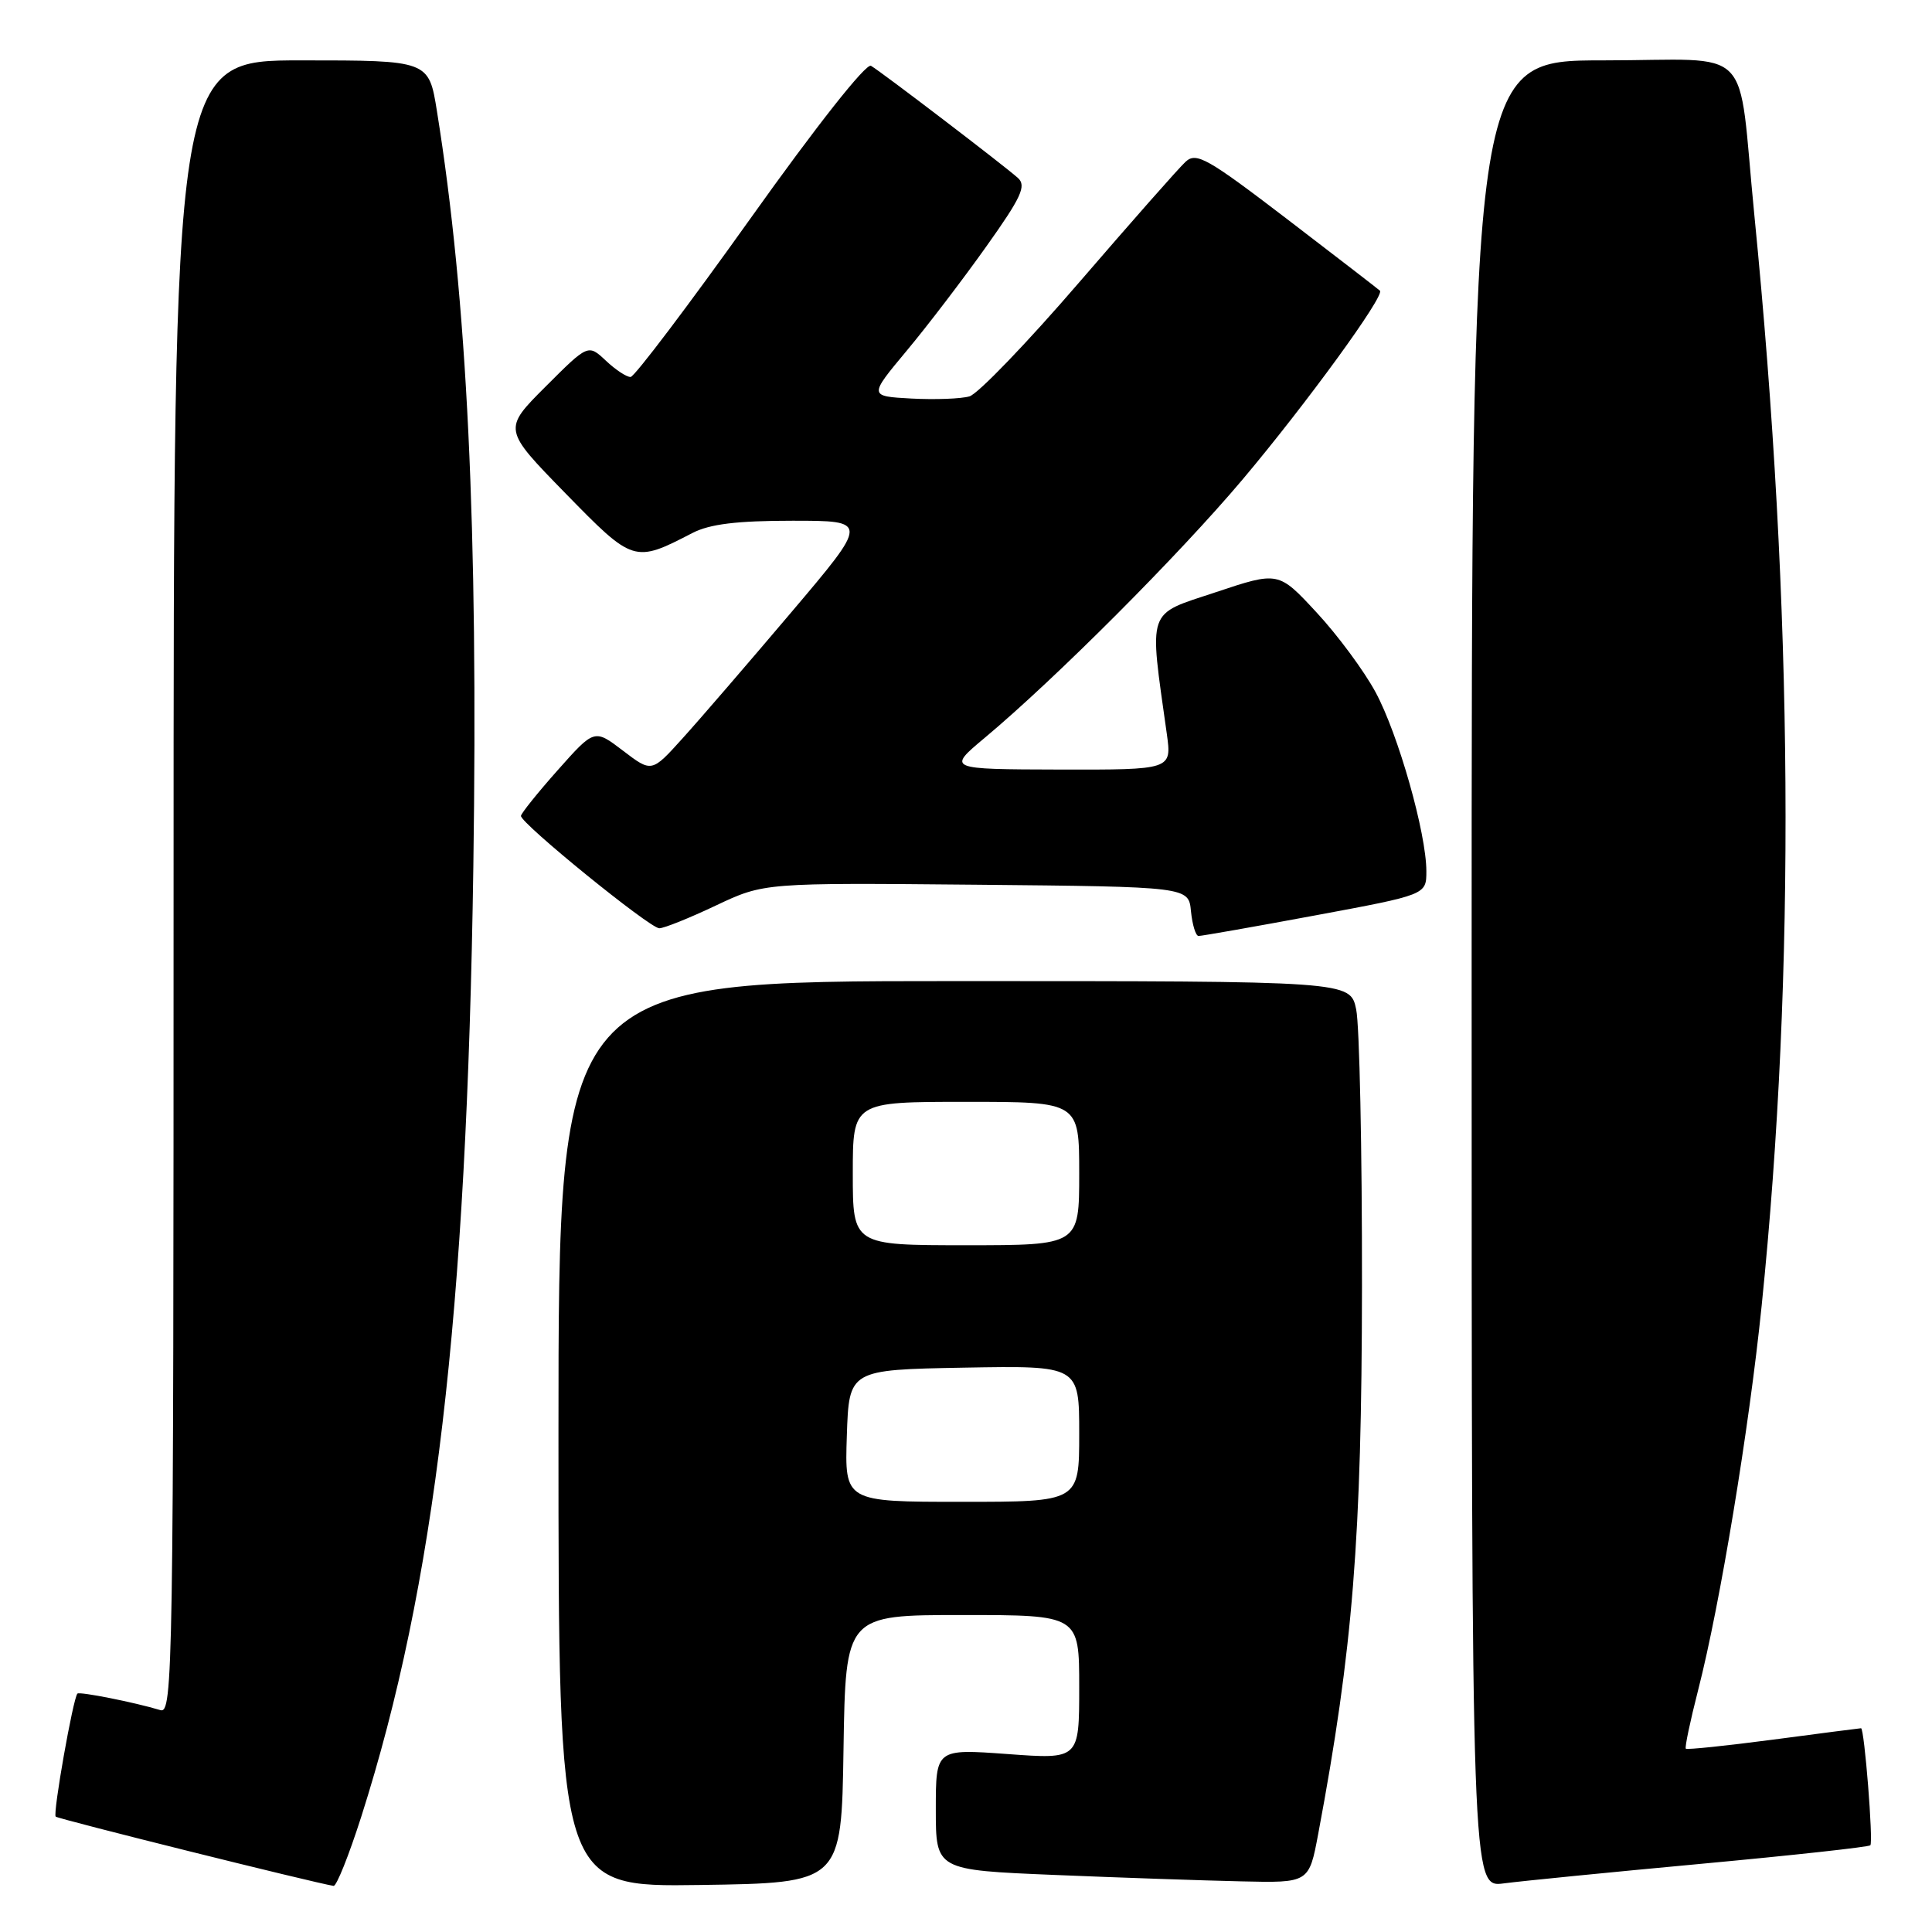 <?xml version="1.0" encoding="UTF-8" standalone="no"?>
<!DOCTYPE svg PUBLIC "-//W3C//DTD SVG 1.1//EN" "http://www.w3.org/Graphics/SVG/1.1/DTD/svg11.dtd" >
<svg xmlns="http://www.w3.org/2000/svg" xmlns:xlink="http://www.w3.org/1999/xlink" version="1.1" viewBox="0 0 256 256">
 <g >
 <path fill="currentColor"
d=" M 47.86 240.75 C 57.64 210.08 61.85 174.41 62.72 114.84 C 63.37 70.02 61.91 39.66 57.90 14.75 C 56.82 8.00 56.82 8.00 39.91 8.00 C 23.00 8.00 23.00 8.00 23.00 117.57 C 23.00 221.45 22.91 227.11 21.25 226.60 C 17.85 225.57 10.55 224.12 10.26 224.41 C 9.69 224.98 6.98 240.31 7.38 240.71 C 7.70 241.03 41.57 249.47 44.20 249.89 C 44.59 249.95 46.23 245.84 47.86 240.75 Z  M 111.77 231.75 C 112.05 214.00 112.05 214.00 127.52 214.00 C 143.00 214.00 143.00 214.00 143.00 223.56 C 143.00 233.12 143.00 233.12 133.50 232.42 C 124.00 231.73 124.00 231.73 124.00 239.76 C 124.00 247.79 124.00 247.79 139.75 248.44 C 148.41 248.80 159.54 249.18 164.47 249.29 C 173.45 249.50 173.45 249.50 174.67 243.00 C 179.27 218.48 180.43 203.90 180.47 170.50 C 180.49 152.35 180.14 135.81 179.70 133.75 C 178.91 130.00 178.91 130.00 126.45 130.00 C 74.00 130.00 74.00 130.00 74.00 190.02 C 74.00 250.04 74.00 250.04 92.75 249.77 C 111.50 249.50 111.50 249.50 111.77 231.75 Z  M 225.46 246.96 C 237.53 245.84 247.60 244.74 247.83 244.51 C 248.24 244.10 247.04 229.00 246.60 229.00 C 246.48 229.00 241.26 229.67 235.02 230.50 C 228.77 231.32 223.53 231.87 223.38 231.71 C 223.22 231.56 223.96 228.05 225.02 223.91 C 227.92 212.60 231.77 189.28 233.43 173.00 C 237.95 128.73 237.63 80.69 232.46 28.50 C 230.17 5.33 232.78 8.00 212.42 8.00 C 195.00 8.00 195.00 8.00 195.00 129.06 C 195.00 250.12 195.00 250.12 199.25 249.56 C 201.59 249.25 213.38 248.08 225.46 246.96 Z  M 174.25 121.30 C 189.00 118.56 189.00 118.56 189.00 115.44 C 189.00 110.41 185.27 97.27 182.27 91.72 C 180.75 88.90 177.23 84.14 174.45 81.15 C 169.40 75.70 169.40 75.70 161.07 78.48 C 151.86 81.54 152.25 80.41 154.61 97.25 C 155.27 102.00 155.27 102.00 140.39 101.97 C 125.50 101.93 125.50 101.93 130.50 97.75 C 139.87 89.91 156.23 73.52 164.66 63.52 C 173.06 53.55 183.52 39.18 182.85 38.52 C 182.66 38.33 177.14 34.08 170.60 29.07 C 159.98 20.95 158.52 20.12 157.10 21.43 C 156.22 22.23 149.88 29.43 143.00 37.41 C 136.12 45.40 129.58 52.20 128.46 52.52 C 127.34 52.85 123.88 52.97 120.77 52.81 C 115.12 52.50 115.12 52.50 120.12 46.50 C 122.88 43.20 127.63 36.97 130.69 32.66 C 135.34 26.13 136.03 24.62 134.88 23.58 C 133.08 21.96 116.83 9.55 115.41 8.72 C 114.76 8.34 108.17 16.69 99.41 28.99 C 91.21 40.49 84.08 49.92 83.56 49.95 C 83.05 49.98 81.57 49.01 80.28 47.79 C 77.93 45.59 77.93 45.59 72.29 51.23 C 66.64 56.88 66.64 56.88 74.91 65.35 C 83.93 74.59 84.03 74.62 91.76 70.62 C 94.05 69.44 97.64 69.00 105.01 69.00 C 115.13 69.00 115.13 69.00 104.81 81.18 C 99.14 87.87 92.67 95.38 90.42 97.86 C 86.35 102.37 86.35 102.37 82.55 99.47 C 78.76 96.58 78.76 96.58 73.91 102.04 C 71.24 105.04 69.05 107.78 69.03 108.11 C 68.98 109.09 86.10 123.00 87.36 123.00 C 87.99 123.00 91.37 121.64 94.87 119.98 C 101.24 116.97 101.24 116.97 129.37 117.23 C 157.50 117.50 157.50 117.50 157.81 120.75 C 157.99 122.54 158.44 124.01 158.81 124.02 C 159.19 124.03 166.14 122.81 174.25 121.30 Z  M 112.21 190.25 C 112.50 181.50 112.50 181.50 127.75 181.22 C 143.00 180.95 143.00 180.95 143.00 189.97 C 143.00 199.00 143.00 199.00 127.46 199.00 C 111.92 199.00 111.92 199.00 112.21 190.25 Z  M 113.00 155.50 C 113.00 146.00 113.00 146.00 128.00 146.00 C 143.00 146.00 143.00 146.00 143.00 155.50 C 143.00 165.00 143.00 165.00 128.00 165.00 C 113.00 165.00 113.00 165.00 113.00 155.50 Z "/>
</g>
</svg>